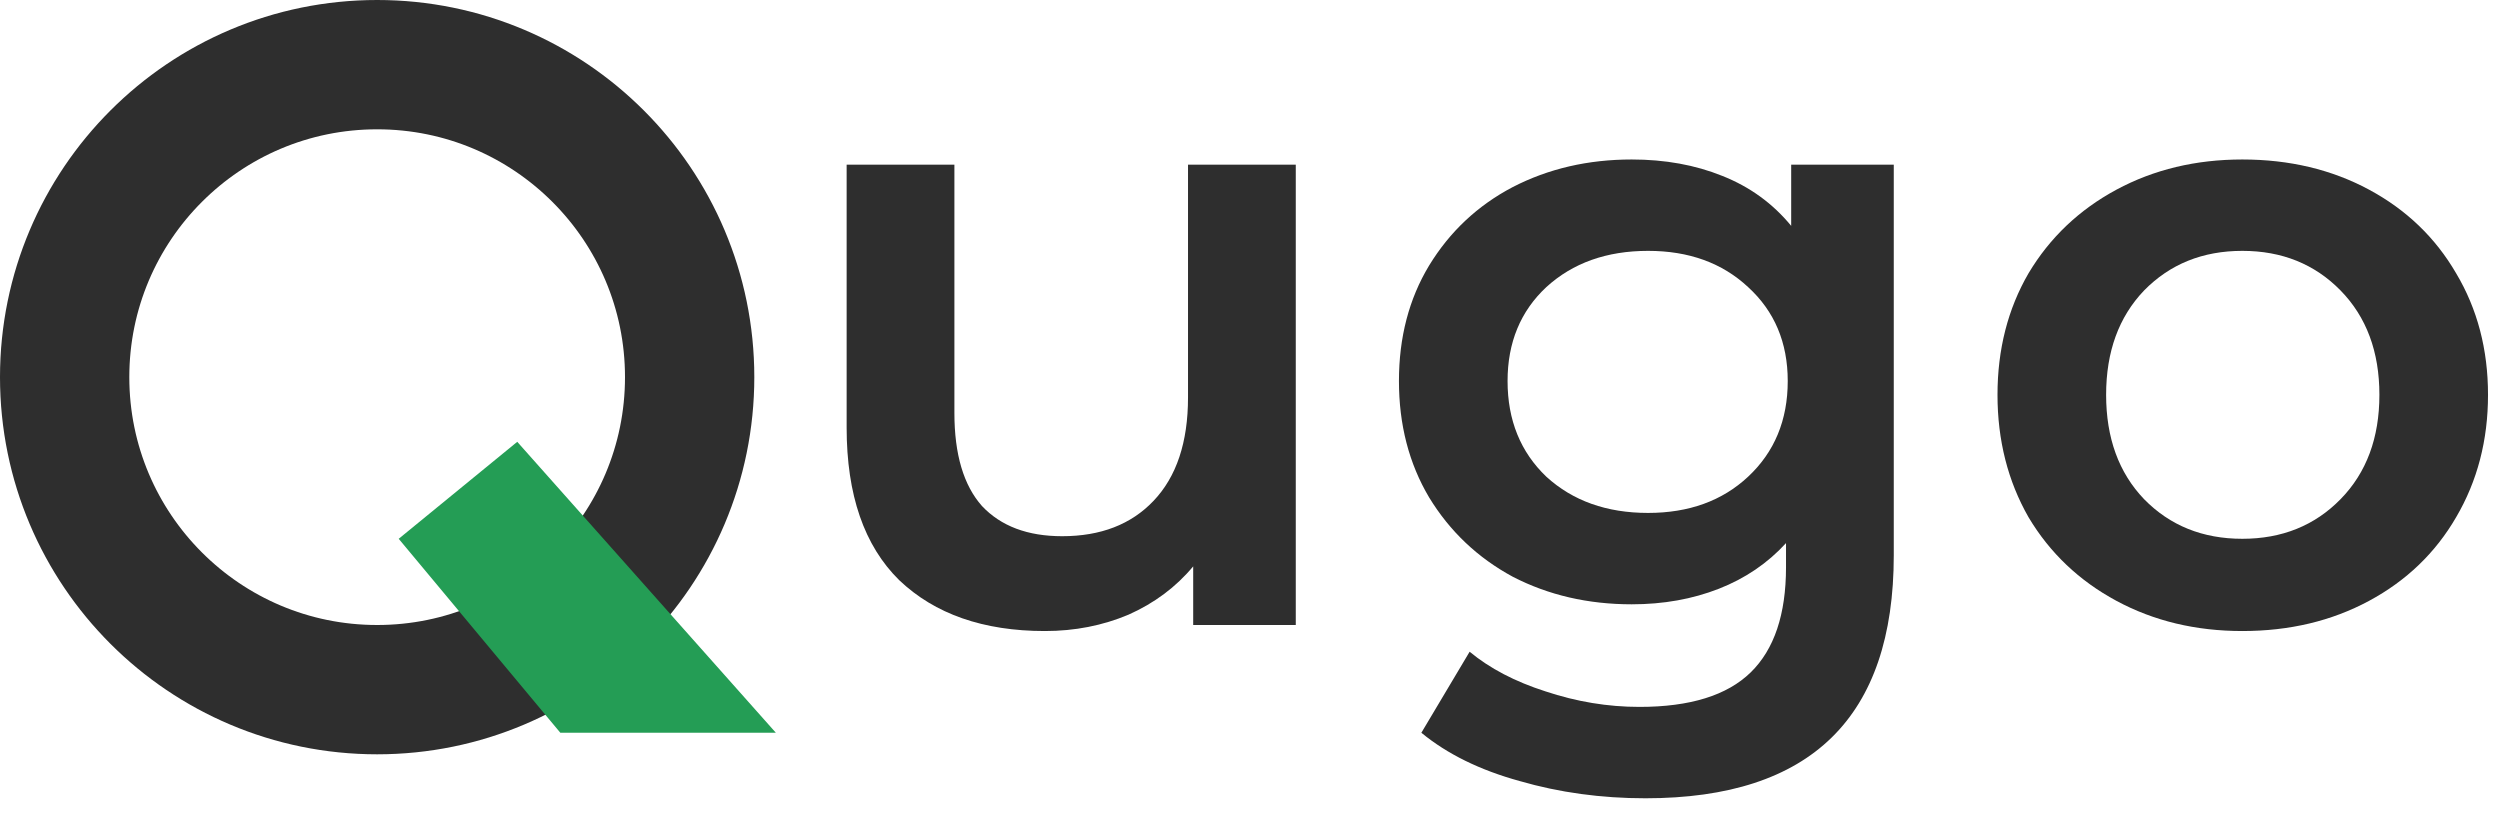<svg width="116" height="38" viewBox="0 0 116 38" fill="none" xmlns="http://www.w3.org/2000/svg">
<circle cx="17.5" cy="17.5" r="14.5" stroke="#2E2E2E" stroke-width="6"/>
<path d="M24 20.5L18.5 25L26 34H36L24 20.5Z" fill="#249D55"/>
<path d="M60.124 7.64V29H55.364V26.28C54.564 27.24 53.564 27.987 52.364 28.52C51.164 29.027 49.871 29.28 48.484 29.28C45.631 29.28 43.377 28.494 41.724 26.92C40.097 25.32 39.284 22.96 39.284 19.84V7.64H44.284V19.16C44.284 21.08 44.711 22.52 45.564 23.48C46.444 24.414 47.684 24.88 49.284 24.88C51.071 24.88 52.484 24.334 53.524 23.24C54.591 22.12 55.124 20.52 55.124 18.44V7.64H60.124Z" fill="#2E2E2E"/>
<path d="M87.871 7.64V25.76C87.871 33.28 84.031 37.04 76.351 37.04C74.297 37.04 72.351 36.774 70.511 36.24C68.671 35.734 67.151 34.987 65.951 34L68.191 30.24C69.124 31.014 70.297 31.627 71.711 32.08C73.151 32.56 74.604 32.8 76.071 32.8C78.417 32.8 80.137 32.267 81.231 31.2C82.324 30.134 82.871 28.507 82.871 26.32V25.2C82.017 26.134 80.977 26.84 79.751 27.32C78.524 27.8 77.177 28.04 75.711 28.04C73.684 28.04 71.844 27.614 70.191 26.76C68.564 25.88 67.271 24.654 66.311 23.08C65.377 21.507 64.911 19.707 64.911 17.68C64.911 15.654 65.377 13.867 66.311 12.32C67.271 10.747 68.564 9.534 70.191 8.68C71.844 7.827 73.684 7.4 75.711 7.4C77.257 7.4 78.657 7.654 79.911 8.16C81.191 8.667 82.257 9.44 83.111 10.48V7.64H87.871ZM76.471 23.8C78.364 23.8 79.911 23.24 81.111 22.12C82.337 20.974 82.951 19.494 82.951 17.68C82.951 15.894 82.337 14.44 81.111 13.32C79.911 12.2 78.364 11.64 76.471 11.64C74.551 11.64 72.977 12.2 71.751 13.32C70.551 14.44 69.951 15.894 69.951 17.68C69.951 19.494 70.551 20.974 71.751 22.12C72.977 23.24 74.551 23.8 76.471 23.8Z" fill="#2E2E2E"/>
<path d="M104.044 29.28C101.884 29.28 99.938 28.814 98.204 27.88C96.471 26.947 95.111 25.654 94.124 24C93.164 22.32 92.684 20.427 92.684 18.32C92.684 16.214 93.164 14.334 94.124 12.68C95.111 11.027 96.471 9.734 98.204 8.8C99.938 7.867 101.884 7.4 104.044 7.4C106.231 7.4 108.191 7.867 109.924 8.8C111.658 9.734 113.004 11.027 113.964 12.68C114.951 14.334 115.444 16.214 115.444 18.32C115.444 20.427 114.951 22.32 113.964 24C113.004 25.654 111.658 26.947 109.924 27.88C108.191 28.814 106.231 29.28 104.044 29.28ZM104.044 25C105.884 25 107.404 24.387 108.604 23.16C109.804 21.934 110.404 20.32 110.404 18.32C110.404 16.32 109.804 14.707 108.604 13.48C107.404 12.254 105.884 11.64 104.044 11.64C102.204 11.64 100.684 12.254 99.484 13.48C98.311 14.707 97.724 16.32 97.724 18.32C97.724 20.32 98.311 21.934 99.484 23.16C100.684 24.387 102.204 25 104.044 25Z" fill="#2E2E2E"/>
</svg>
